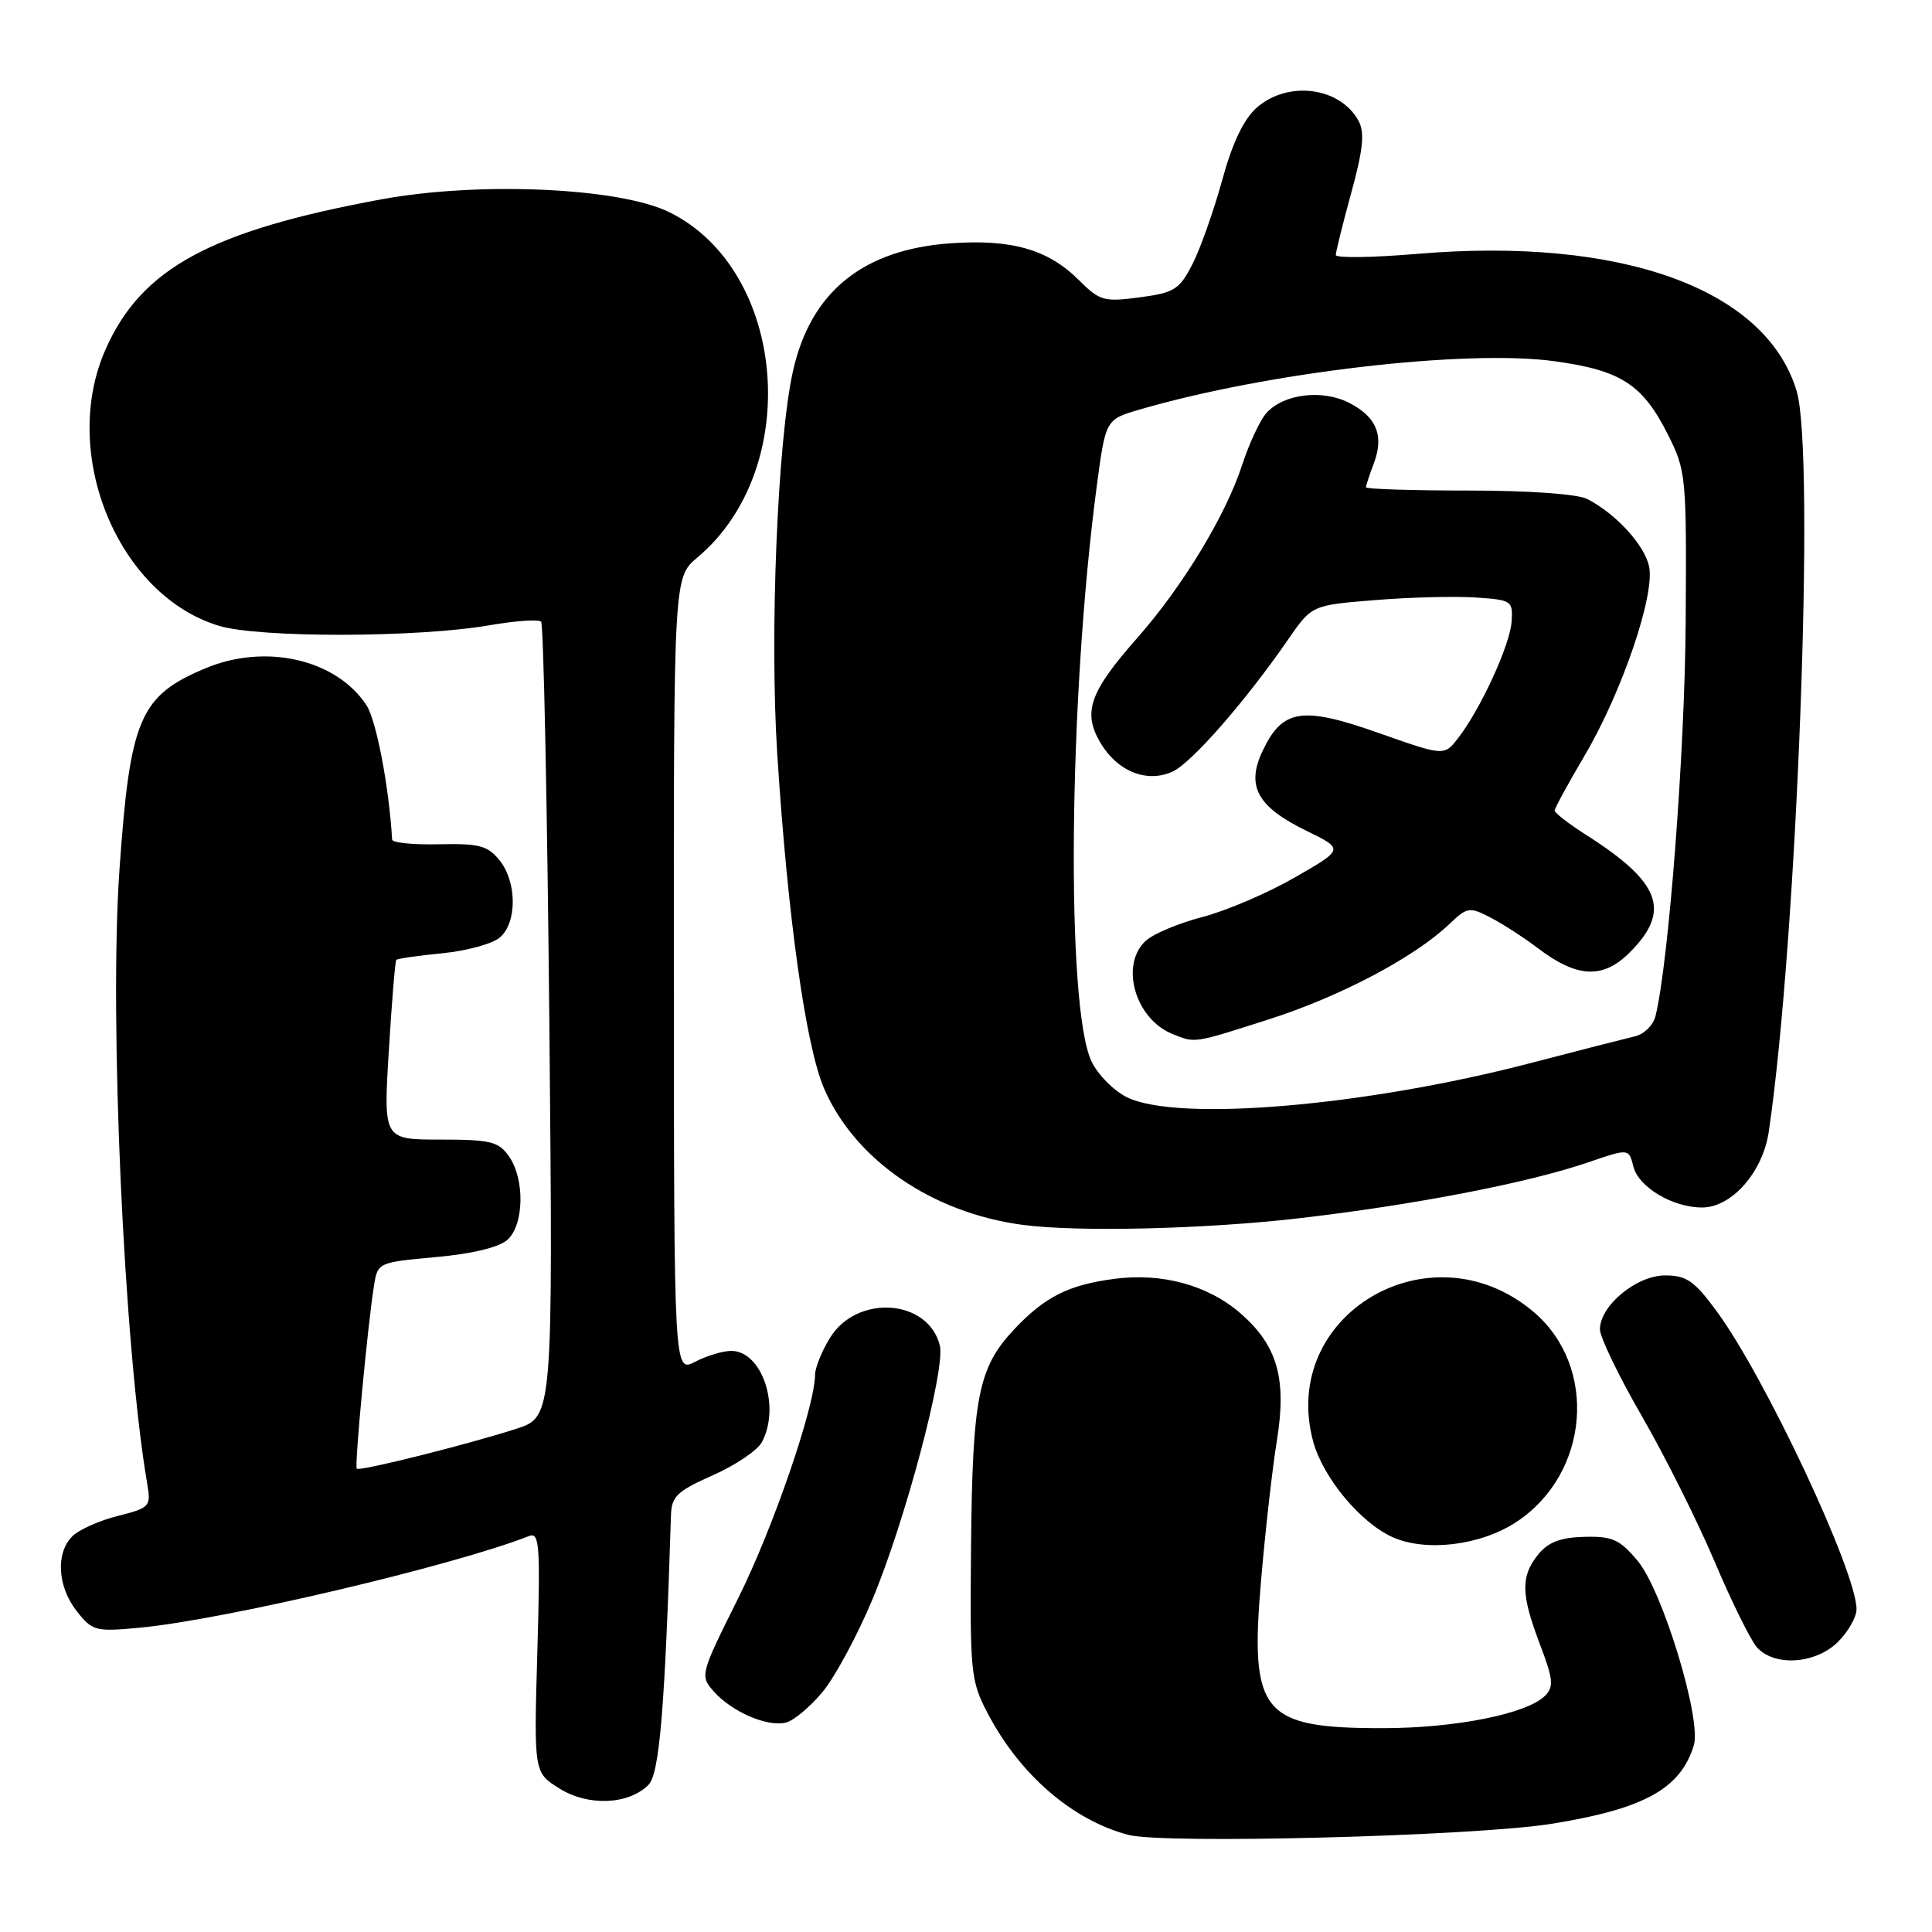 <?xml version="1.0" encoding="UTF-8" standalone="no"?>
<!DOCTYPE svg PUBLIC "-//W3C//DTD SVG 1.1//EN" "http://www.w3.org/Graphics/SVG/1.1/DTD/svg11.dtd" >
<svg xmlns="http://www.w3.org/2000/svg" xmlns:xlink="http://www.w3.org/1999/xlink" version="1.1" viewBox="0 0 256 256">
 <g >
 <path fill="currentColor"
d=" M 205.62 241.66 C 217.87 239.68 222.69 237.02 224.44 231.26 C 225.49 227.83 220.30 210.78 217.01 206.84 C 214.62 203.98 213.65 203.54 209.93 203.64 C 206.76 203.72 205.14 204.35 203.81 205.99 C 201.48 208.86 201.53 211.26 204.06 217.91 C 205.81 222.52 205.91 223.52 204.72 224.70 C 202.34 227.09 192.89 228.98 183.30 228.99 C 167.20 229.01 165.58 227.05 167.10 209.38 C 167.66 202.84 168.60 194.53 169.19 190.91 C 170.52 182.72 169.28 178.33 164.45 174.09 C 160.13 170.30 154.00 168.61 147.62 169.46 C 141.55 170.26 138.42 171.85 134.37 176.16 C 129.63 181.21 128.86 185.10 128.67 204.76 C 128.51 221.63 128.62 222.72 130.86 227.00 C 135.12 235.14 142.07 241.16 149.50 243.13 C 154.21 244.38 195.42 243.30 205.62 241.66 Z  M 85.93 236.50 C 87.38 235.04 88.10 226.45 88.91 200.69 C 88.99 198.29 89.78 197.55 94.45 195.48 C 97.44 194.16 100.36 192.19 100.95 191.10 C 103.46 186.41 100.98 179.00 96.89 179.00 C 95.80 179.00 93.64 179.65 92.11 180.44 C 89.31 181.89 89.31 181.89 89.29 129.19 C 89.27 76.50 89.27 76.50 92.42 73.86 C 106.41 62.11 104.30 35.87 88.74 28.14 C 82.14 24.86 63.49 24.02 50.50 26.42 C 27.87 30.60 18.72 35.58 13.98 46.31 C 7.89 60.07 15.60 78.86 29.00 82.92 C 34.33 84.54 55.26 84.50 64.80 82.86 C 68.27 82.26 71.37 82.04 71.70 82.37 C 72.02 82.69 72.51 106.53 72.79 135.35 C 73.28 187.75 73.28 187.75 68.39 189.33 C 61.93 191.41 47.65 194.99 47.27 194.61 C 46.96 194.29 48.70 175.75 49.55 170.39 C 50.04 167.29 50.08 167.27 57.76 166.57 C 62.58 166.14 66.14 165.27 67.24 164.28 C 69.45 162.29 69.56 156.24 67.44 153.22 C 66.07 151.26 65.00 151.00 58.34 151.00 C 50.80 151.00 50.80 151.00 51.52 139.25 C 51.91 132.79 52.36 127.36 52.51 127.19 C 52.66 127.02 55.42 126.62 58.64 126.31 C 61.87 125.99 65.29 125.05 66.25 124.21 C 68.54 122.22 68.50 116.84 66.18 113.98 C 64.62 112.05 63.48 111.75 58.18 111.87 C 54.78 111.95 51.98 111.67 51.96 111.25 C 51.55 104.27 49.87 95.45 48.56 93.45 C 44.58 87.37 35.22 85.21 27.25 88.54 C 18.52 92.19 17.23 95.19 15.83 115.23 C 14.45 134.96 16.42 178.55 19.51 196.63 C 20.02 199.62 19.86 199.80 15.60 200.87 C 13.15 201.49 10.44 202.70 9.58 203.57 C 7.35 205.79 7.62 210.25 10.17 213.49 C 12.24 216.12 12.66 216.23 18.50 215.68 C 29.61 214.65 60.11 207.46 70.08 203.54 C 71.49 202.98 71.61 204.62 71.20 218.89 C 70.74 234.87 70.74 234.87 74.12 236.98 C 77.93 239.37 83.28 239.15 85.93 236.50 Z  M 109.02 224.16 C 110.65 222.18 113.59 216.73 115.56 212.03 C 119.91 201.69 125.31 181.35 124.53 178.27 C 122.98 172.09 113.51 171.47 109.96 177.30 C 108.88 179.06 108.01 181.24 108.00 182.14 C 107.99 186.34 102.44 202.50 97.82 211.76 C 92.76 221.92 92.73 222.04 94.60 224.15 C 97.02 226.86 101.74 228.88 104.17 228.24 C 105.21 227.97 107.39 226.13 109.02 224.16 Z  M 243.55 217.55 C 244.90 216.20 246.00 214.26 246.00 213.24 C 246.00 208.28 233.90 182.50 227.47 173.75 C 224.51 169.72 223.47 169.00 220.63 169.00 C 216.84 169.00 212.00 173.01 212.00 176.15 C 212.00 177.17 214.49 182.34 217.54 187.62 C 220.59 192.90 224.92 201.56 227.17 206.86 C 229.41 212.16 231.94 217.29 232.78 218.25 C 235.07 220.87 240.58 220.51 243.55 217.55 Z  M 200.96 201.65 C 210.64 195.24 211.77 181.03 203.16 173.79 C 189.56 162.34 169.47 174.19 174.00 191.00 C 175.28 195.75 180.23 201.73 184.48 203.66 C 188.92 205.68 196.21 204.79 200.96 201.65 Z  M 172.00 161.44 C 187.30 159.68 202.55 156.73 210.46 154.01 C 215.83 152.17 215.83 152.17 216.43 154.57 C 217.11 157.30 221.64 160.00 225.53 160.00 C 229.46 160.00 233.57 155.33 234.37 149.97 C 238.12 124.57 240.55 60.13 238.07 51.83 C 234.00 38.27 214.87 31.35 187.75 33.64 C 181.84 34.14 177.00 34.21 177.00 33.79 C 177.00 33.37 177.92 29.66 179.05 25.54 C 180.61 19.86 180.85 17.58 180.03 16.05 C 177.62 11.54 170.69 10.62 166.54 14.25 C 164.81 15.77 163.31 18.89 161.95 23.85 C 160.84 27.90 159.07 32.90 158.02 34.97 C 156.28 38.37 155.62 38.79 151.01 39.40 C 146.28 40.03 145.72 39.87 142.96 37.12 C 138.89 33.05 134.04 31.66 125.93 32.24 C 114.34 33.07 107.43 38.67 105.08 49.14 C 103.03 58.29 101.97 83.99 102.99 99.91 C 104.37 121.50 106.76 138.57 109.19 144.22 C 113.26 153.67 123.50 160.71 135.50 162.30 C 142.79 163.27 159.58 162.87 172.00 161.44 Z  M 149.32 145.39 C 147.57 144.52 145.46 142.39 144.63 140.64 C 141.22 133.45 141.59 92.68 145.31 64.54 C 146.50 55.58 146.50 55.58 151.00 54.27 C 167.96 49.32 194.36 46.25 206.03 47.87 C 214.80 49.08 217.66 50.94 220.99 57.55 C 223.42 62.37 223.49 63.04 223.36 82.50 C 223.25 99.65 221.11 127.55 219.36 134.65 C 219.07 135.83 217.86 137.03 216.67 137.31 C 215.48 137.59 209.26 139.18 202.86 140.85 C 180.87 146.59 156.03 148.69 149.32 145.39 Z  M 168.25 135.03 C 177.63 132.02 187.41 126.85 192.03 122.46 C 194.42 120.18 194.70 120.13 197.52 121.59 C 199.15 122.44 201.93 124.24 203.70 125.58 C 208.96 129.60 212.39 129.77 215.96 126.19 C 221.45 120.70 220.07 116.94 210.25 110.68 C 207.91 109.19 206.00 107.72 206.00 107.41 C 206.00 107.10 207.77 103.85 209.94 100.17 C 214.91 91.76 219.33 78.79 218.51 75.04 C 217.88 72.18 214.11 68.07 210.32 66.12 C 209.02 65.46 202.63 65.00 194.57 65.00 C 187.10 65.00 181.00 64.80 181.00 64.57 C 181.00 64.33 181.46 62.92 182.03 61.43 C 183.42 57.75 182.43 55.27 178.81 53.40 C 175.22 51.54 170.02 52.19 167.77 54.77 C 166.94 55.72 165.50 58.81 164.58 61.64 C 162.43 68.26 156.68 77.75 150.71 84.51 C 144.38 91.69 143.44 94.35 145.78 98.37 C 148.03 102.21 151.96 103.80 155.37 102.24 C 157.88 101.10 165.01 92.95 170.66 84.77 C 173.82 80.19 173.82 80.19 182.16 79.52 C 186.75 79.14 192.75 78.99 195.50 79.17 C 200.33 79.49 200.49 79.60 200.29 82.41 C 200.06 85.54 196.15 94.03 193.18 97.84 C 191.35 100.18 191.35 100.18 182.67 97.12 C 172.55 93.55 169.95 93.94 167.32 99.46 C 165.08 104.16 166.57 106.89 173.12 110.09 C 178.09 112.52 178.09 112.52 171.58 116.26 C 168.01 118.32 162.52 120.67 159.39 121.49 C 156.25 122.30 152.86 123.72 151.84 124.64 C 148.35 127.80 150.39 135.01 155.36 137.01 C 158.41 138.24 158.07 138.29 168.25 135.03 Z "/>
</g>
</svg>